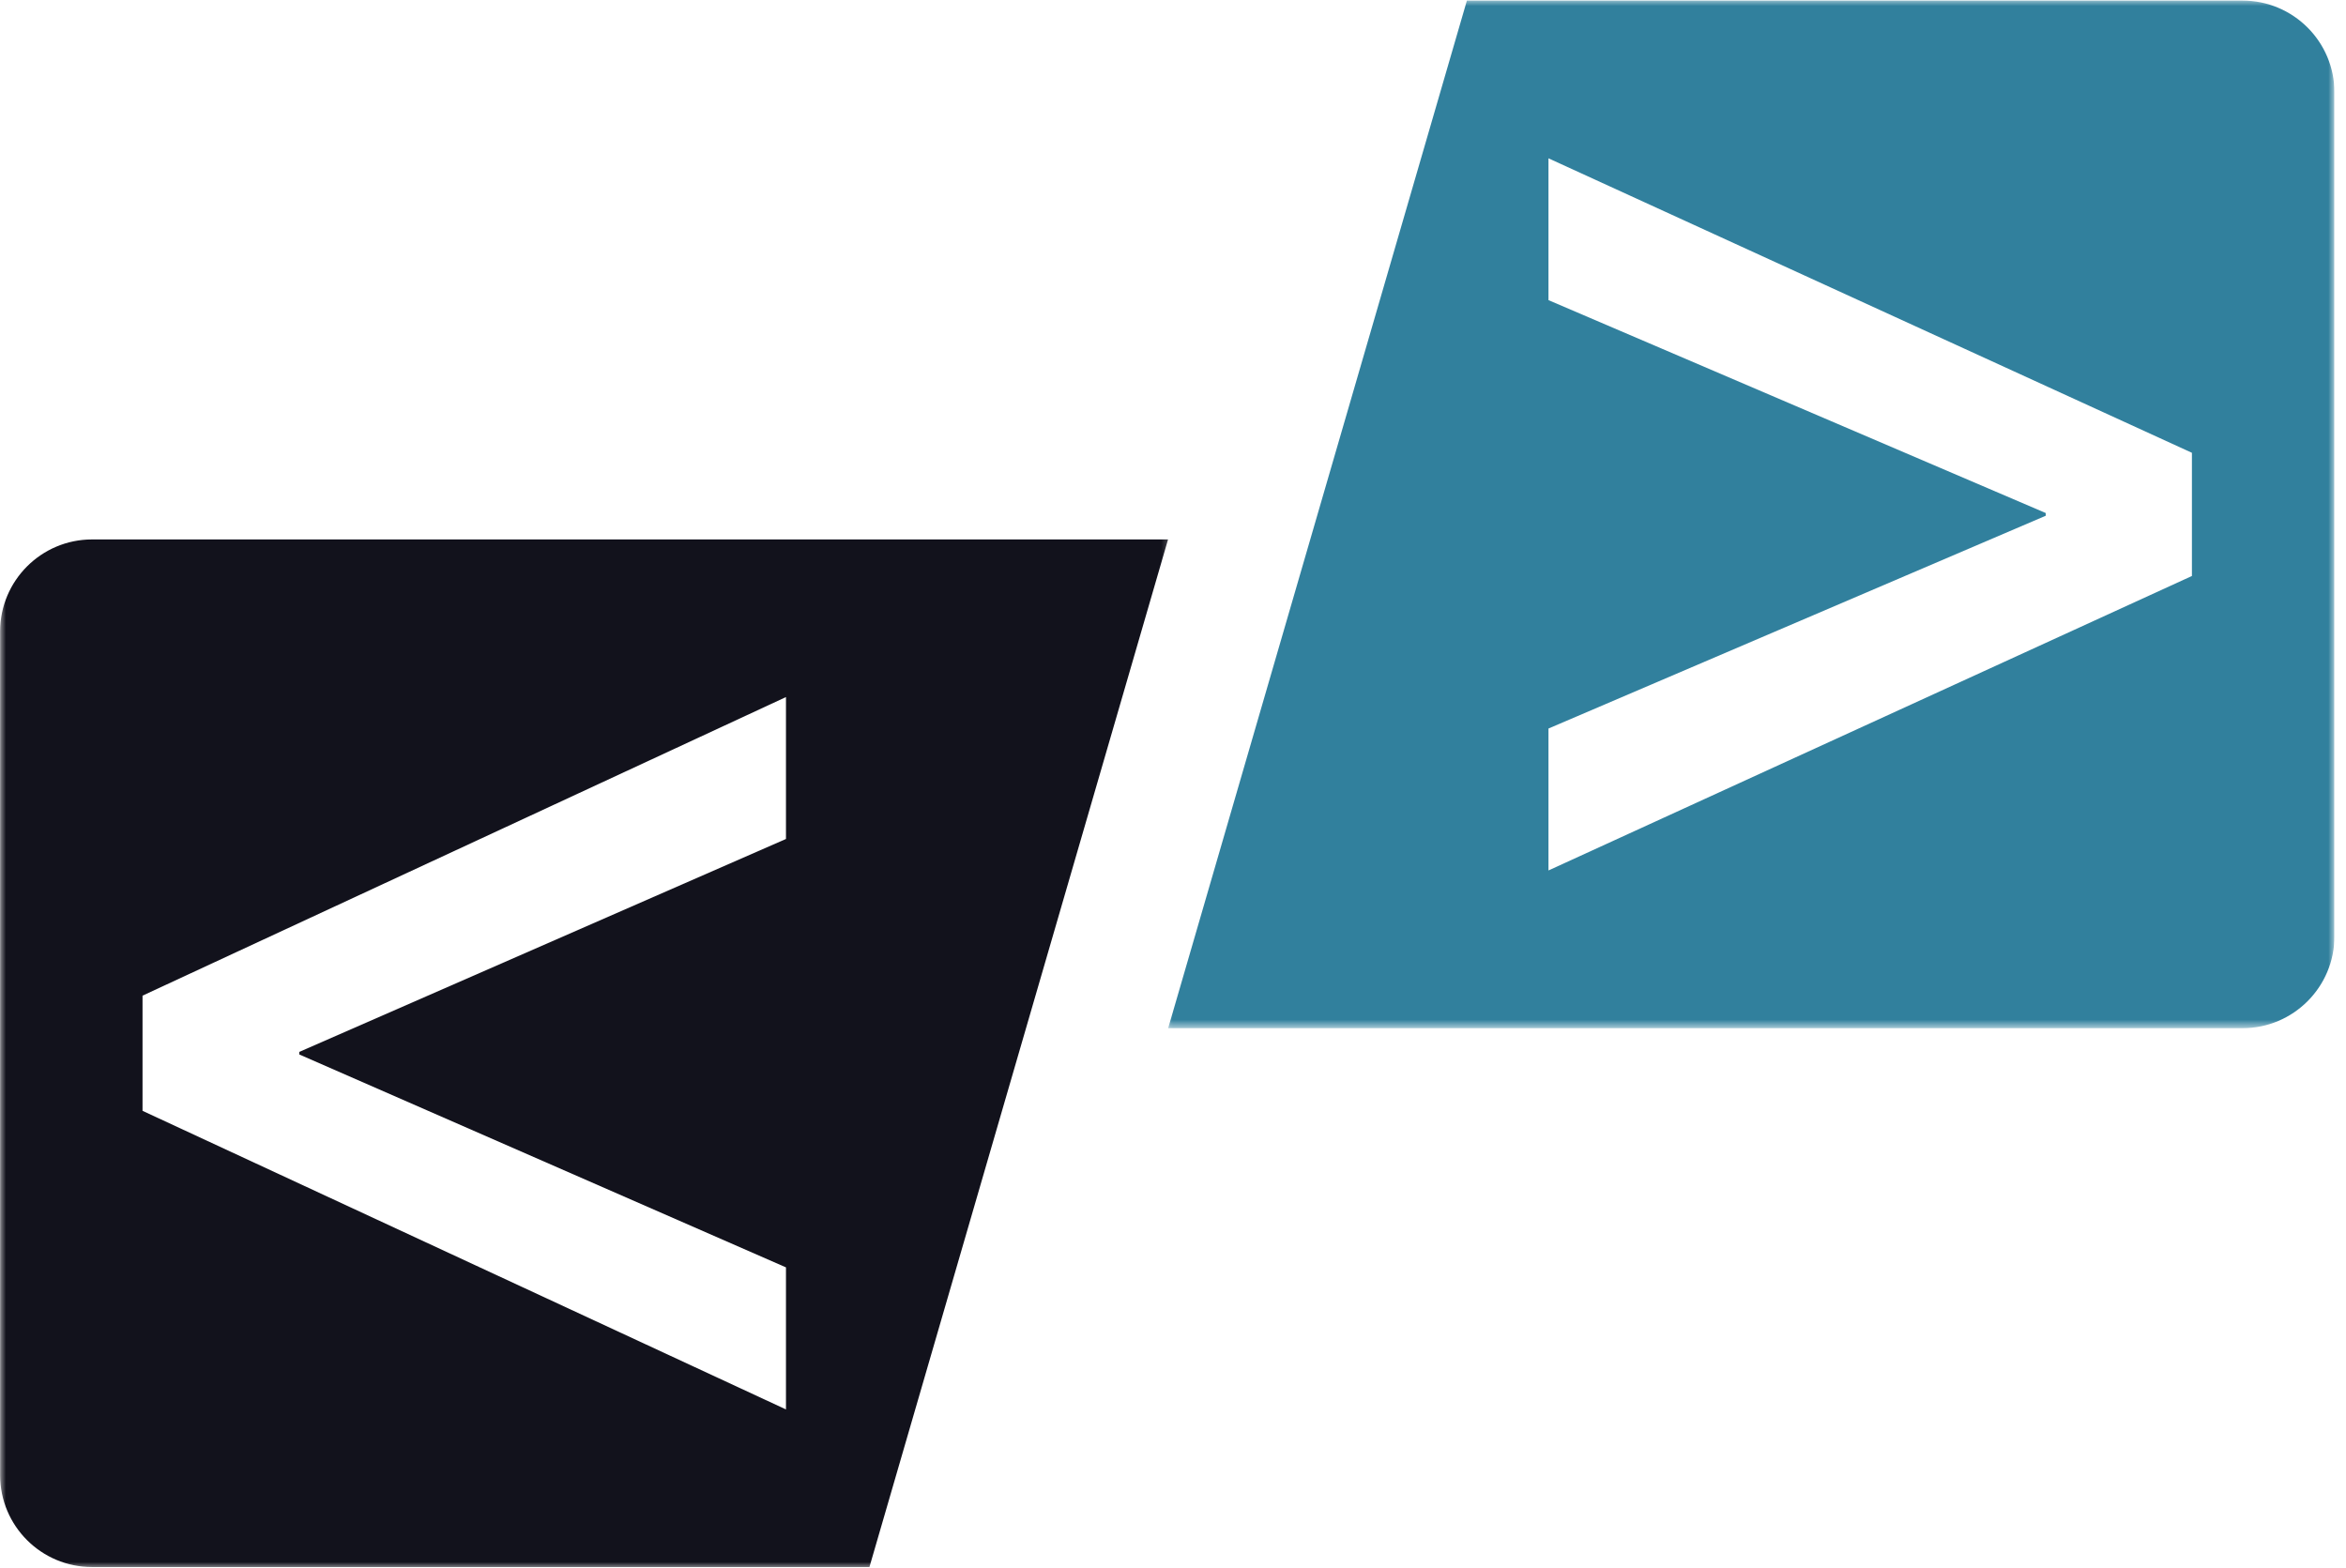 <svg width="199" height="133" viewBox="0 0 199 133" fill="none" xmlns="http://www.w3.org/2000/svg">
<g clip-path="url(#clip0_1012_2)">
<mask id="mask0_1012_2" style="mask-type:luminance" maskUnits="userSpaceOnUse" x="0" y="44" width="100" height="89">
<path d="M99.64 44.56H0V133H99.64V44.56Z" fill="white"/>
</mask>
<g mask="url(#mask0_1012_2)">
<path d="M66.67 107.52V119.56L12.09 94.23V84.46L66.67 59.13V71.17L25.39 89.23V89.45L66.67 107.51V107.52ZM99.08 45.76H7.81C3.51 45.76 0.01 49.25 0.01 53.56V125.14C0.01 129.44 3.5 132.93 7.81 132.93H73.75L99.08 45.76" fill="#12121C"/>
</g>
<mask id="mask1_1012_2" style="mask-type:luminance" maskUnits="userSpaceOnUse" x="98" y="0" width="100" height="88">
<path d="M198 0H98.3V87.22H198V0Z" fill="white"/>
</mask>
<g mask="url(#mask1_1012_2)">
<path d="M185.93 48.86L131.35 73.84V61.8L173.53 43.75V43.52L131.35 25.46V13.43L185.93 38.41V48.86ZM124.43 0.05L99.09 87.22H190.22C194.53 87.22 198.02 83.73 198.02 79.42V7.84C198.02 3.54 194.53 0.05 190.22 0.05H124.43" fill="#31809D"/>
</g>
</g>
<defs>
<clipPath id="clip0_1012_2">
<rect width="198.02" height="133" fill="white"/>
</clipPath>
</defs>
</svg>
